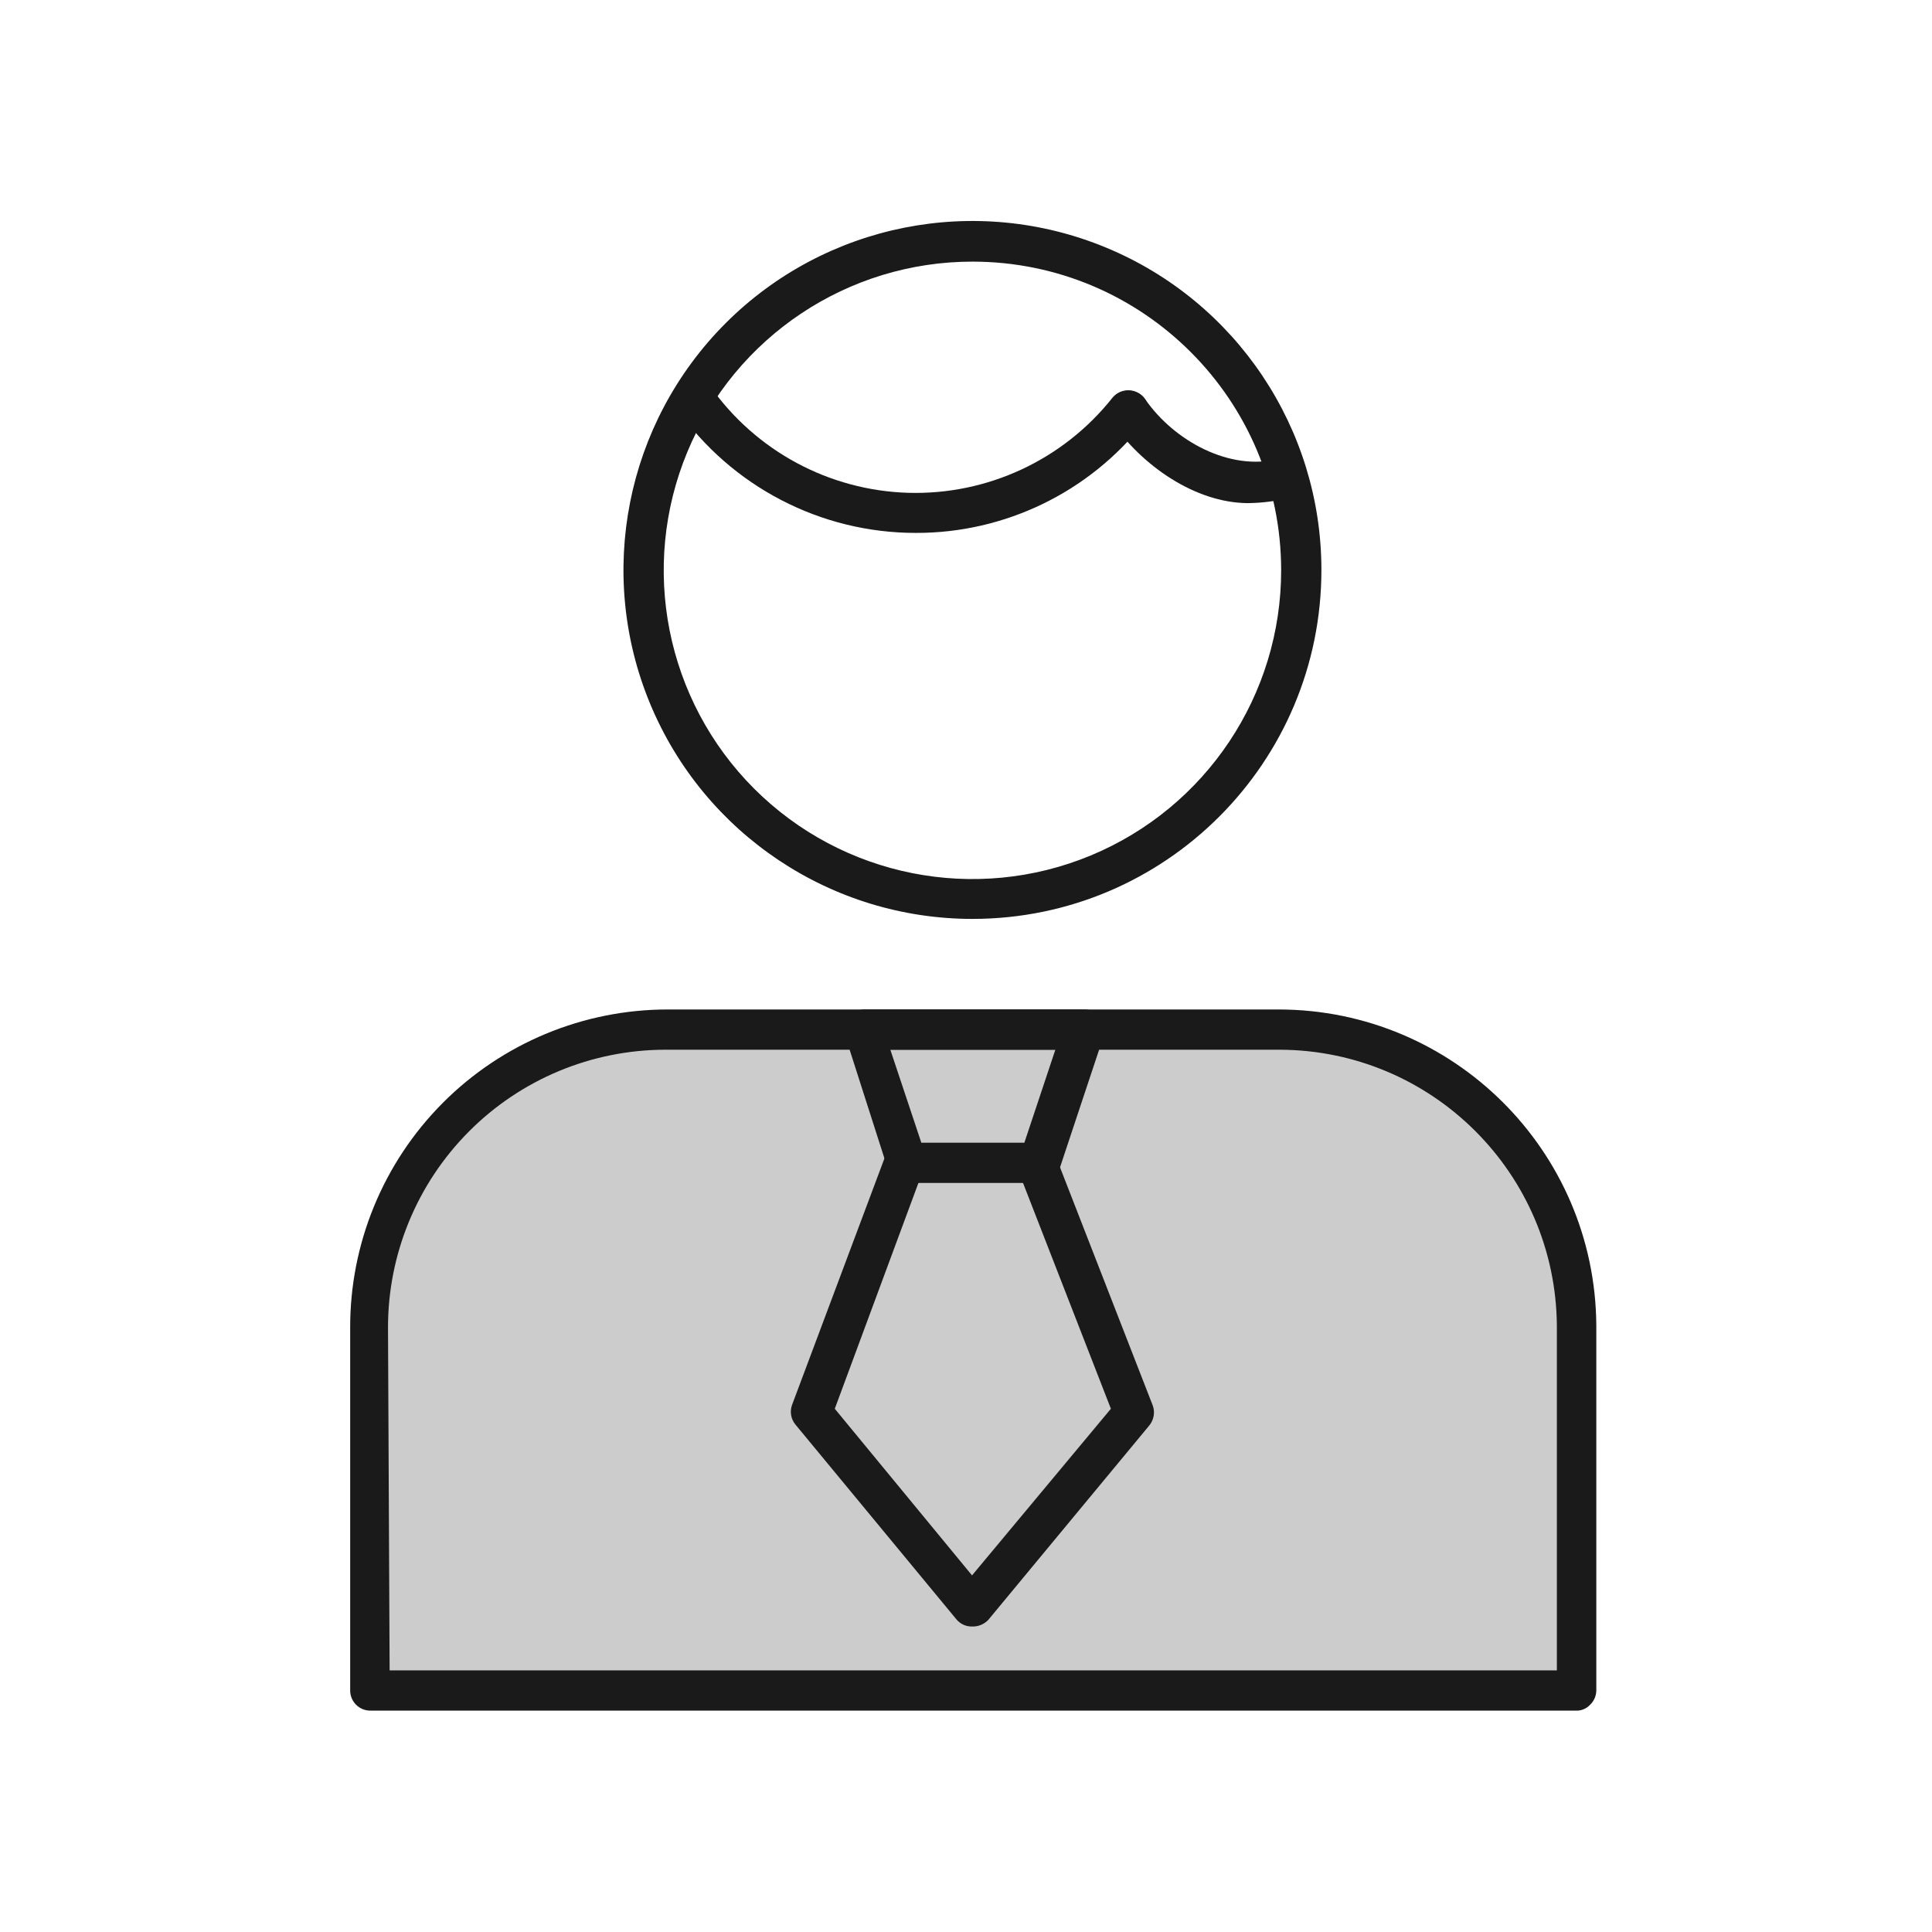 <svg xmlns="http://www.w3.org/2000/svg" width="24" height="24" viewBox="0 0 24 24">
  <g fill="none" fill-rule="evenodd">
    <rect width="24" height="24"/>
    <path fill="#1A1A1A" fill-rule="nonzero" d="M12.085,11.415 C10.331,11.417 8.749,10.362 8.076,8.742 C7.404,7.123 7.774,5.257 9.013,4.016 C10.252,2.776 12.117,2.404 13.738,3.075 C15.358,3.745 16.415,5.326 16.415,7.08 C16.415,9.472 14.477,11.412 12.085,11.415 L12.085,11.415 Z M12.085,3.25 C10.533,3.248 9.133,4.182 8.538,5.615 C7.943,7.049 8.271,8.699 9.368,9.797 C10.466,10.894 12.116,11.222 13.55,10.627 C14.983,10.032 15.917,8.632 15.915,7.08 C15.912,4.966 14.199,3.253 12.085,3.25 Z"/>
    <path fill="#CCC" fill-rule="nonzero" d="M15.885,12.79 L8.265,12.79 C7.283,12.791 6.341,13.183 5.648,13.879 C4.955,14.575 4.567,15.518 4.57,16.5 L4.57,21 L19.57,21 L19.57,16.47 C19.562,14.439 17.916,12.795 15.885,12.79 Z"/>
    <path fill="#1A1A1A" fill-rule="nonzero" d="M19.6,21.25 L4.6,21.25 C4.462,21.25 4.35,21.138 4.35,21 L4.35,16.5 C4.346,15.451 4.76,14.444 5.5,13.701 C6.24,12.958 7.246,12.54 8.295,12.54 L15.885,12.54 C18.055,12.543 19.816,14.295 19.83,16.465 L19.83,21 C19.829,21.066 19.802,21.129 19.755,21.175 C19.715,21.219 19.659,21.246 19.6,21.25 Z M4.84,20.75 L19.34,20.75 L19.34,16.47 C19.326,14.576 17.79,13.045 15.895,13.04 L8.265,13.04 C7.349,13.041 6.471,13.407 5.825,14.056 C5.179,14.705 4.817,15.584 4.82,16.5 L4.84,20.75 Z"/>
    <path fill="#1A1A1A" fill-rule="nonzero" d="M12.905,14.695 L11.265,14.695 C11.159,14.693 11.065,14.625 11.03,14.525 L10.5,12.87 C10.474,12.794 10.487,12.71 10.533,12.645 C10.58,12.58 10.655,12.541 10.735,12.54 L13.475,12.54 C13.556,12.541 13.632,12.58 13.68,12.645 C13.727,12.71 13.738,12.795 13.71,12.87 L13.16,14.525 C13.122,14.632 13.018,14.701 12.905,14.695 L12.905,14.695 Z M11.445,14.195 L12.725,14.195 L13.11,13.04 L11.06,13.04 L11.445,14.195 Z"/>
    <path fill="#1A1A1A" fill-rule="nonzero" d="M12.07 20.205L12.07 20.205C11.996 20.205 11.927 20.172 11.88 20.115L9.88 17.695C9.824 17.626 9.809 17.533 9.84 17.45L11 14.355C11.024 14.292 11.071 14.242 11.132 14.215 11.193 14.187 11.263 14.186 11.325 14.21 11.453 14.259 11.517 14.402 11.47 14.53L10.37 17.5 12.075 19.57 13.8 17.5 12.65 14.545C12.626 14.483 12.627 14.413 12.655 14.352 12.682 14.291 12.732 14.244 12.795 14.22 12.923 14.173 13.066 14.237 13.115 14.365L14.32 17.46C14.351 17.545 14.333 17.641 14.275 17.71L12.275 20.125C12.221 20.18 12.147 20.209 12.07 20.205L12.07 20.205zM11.375 6.62C10.195 6.62 9.089 6.045 8.41 5.08 8.34 4.967 8.37 4.819 8.48 4.743 8.589 4.667 8.739 4.69 8.82 4.795 9.386 5.601 10.299 6.093 11.284 6.122 12.268 6.15 13.208 5.712 13.82 4.94 13.907 4.835 14.061 4.818 14.17 4.9 14.223 4.94 14.257 5.001 14.264 5.067 14.272 5.132 14.252 5.199 14.21 5.25 13.525 6.118 12.48 6.623 11.375 6.62L11.375 6.62z"/>
    <path fill="#1A1A1A" fill-rule="nonzero" d="M13.814,5.244 C13.74,5.129 13.768,4.976 13.879,4.894 C13.995,4.819 14.151,4.85 14.229,4.964 C14.587,5.478 15.278,5.856 15.885,5.7 C16.017,5.665 16.153,5.743 16.19,5.875 C16.225,6.009 16.148,6.146 16.015,6.185 C15.846,6.227 15.674,6.248 15.5,6.25 C14.846,6.246 14.185,5.783 13.814,5.244 Z"/>
  </g>
</svg>
